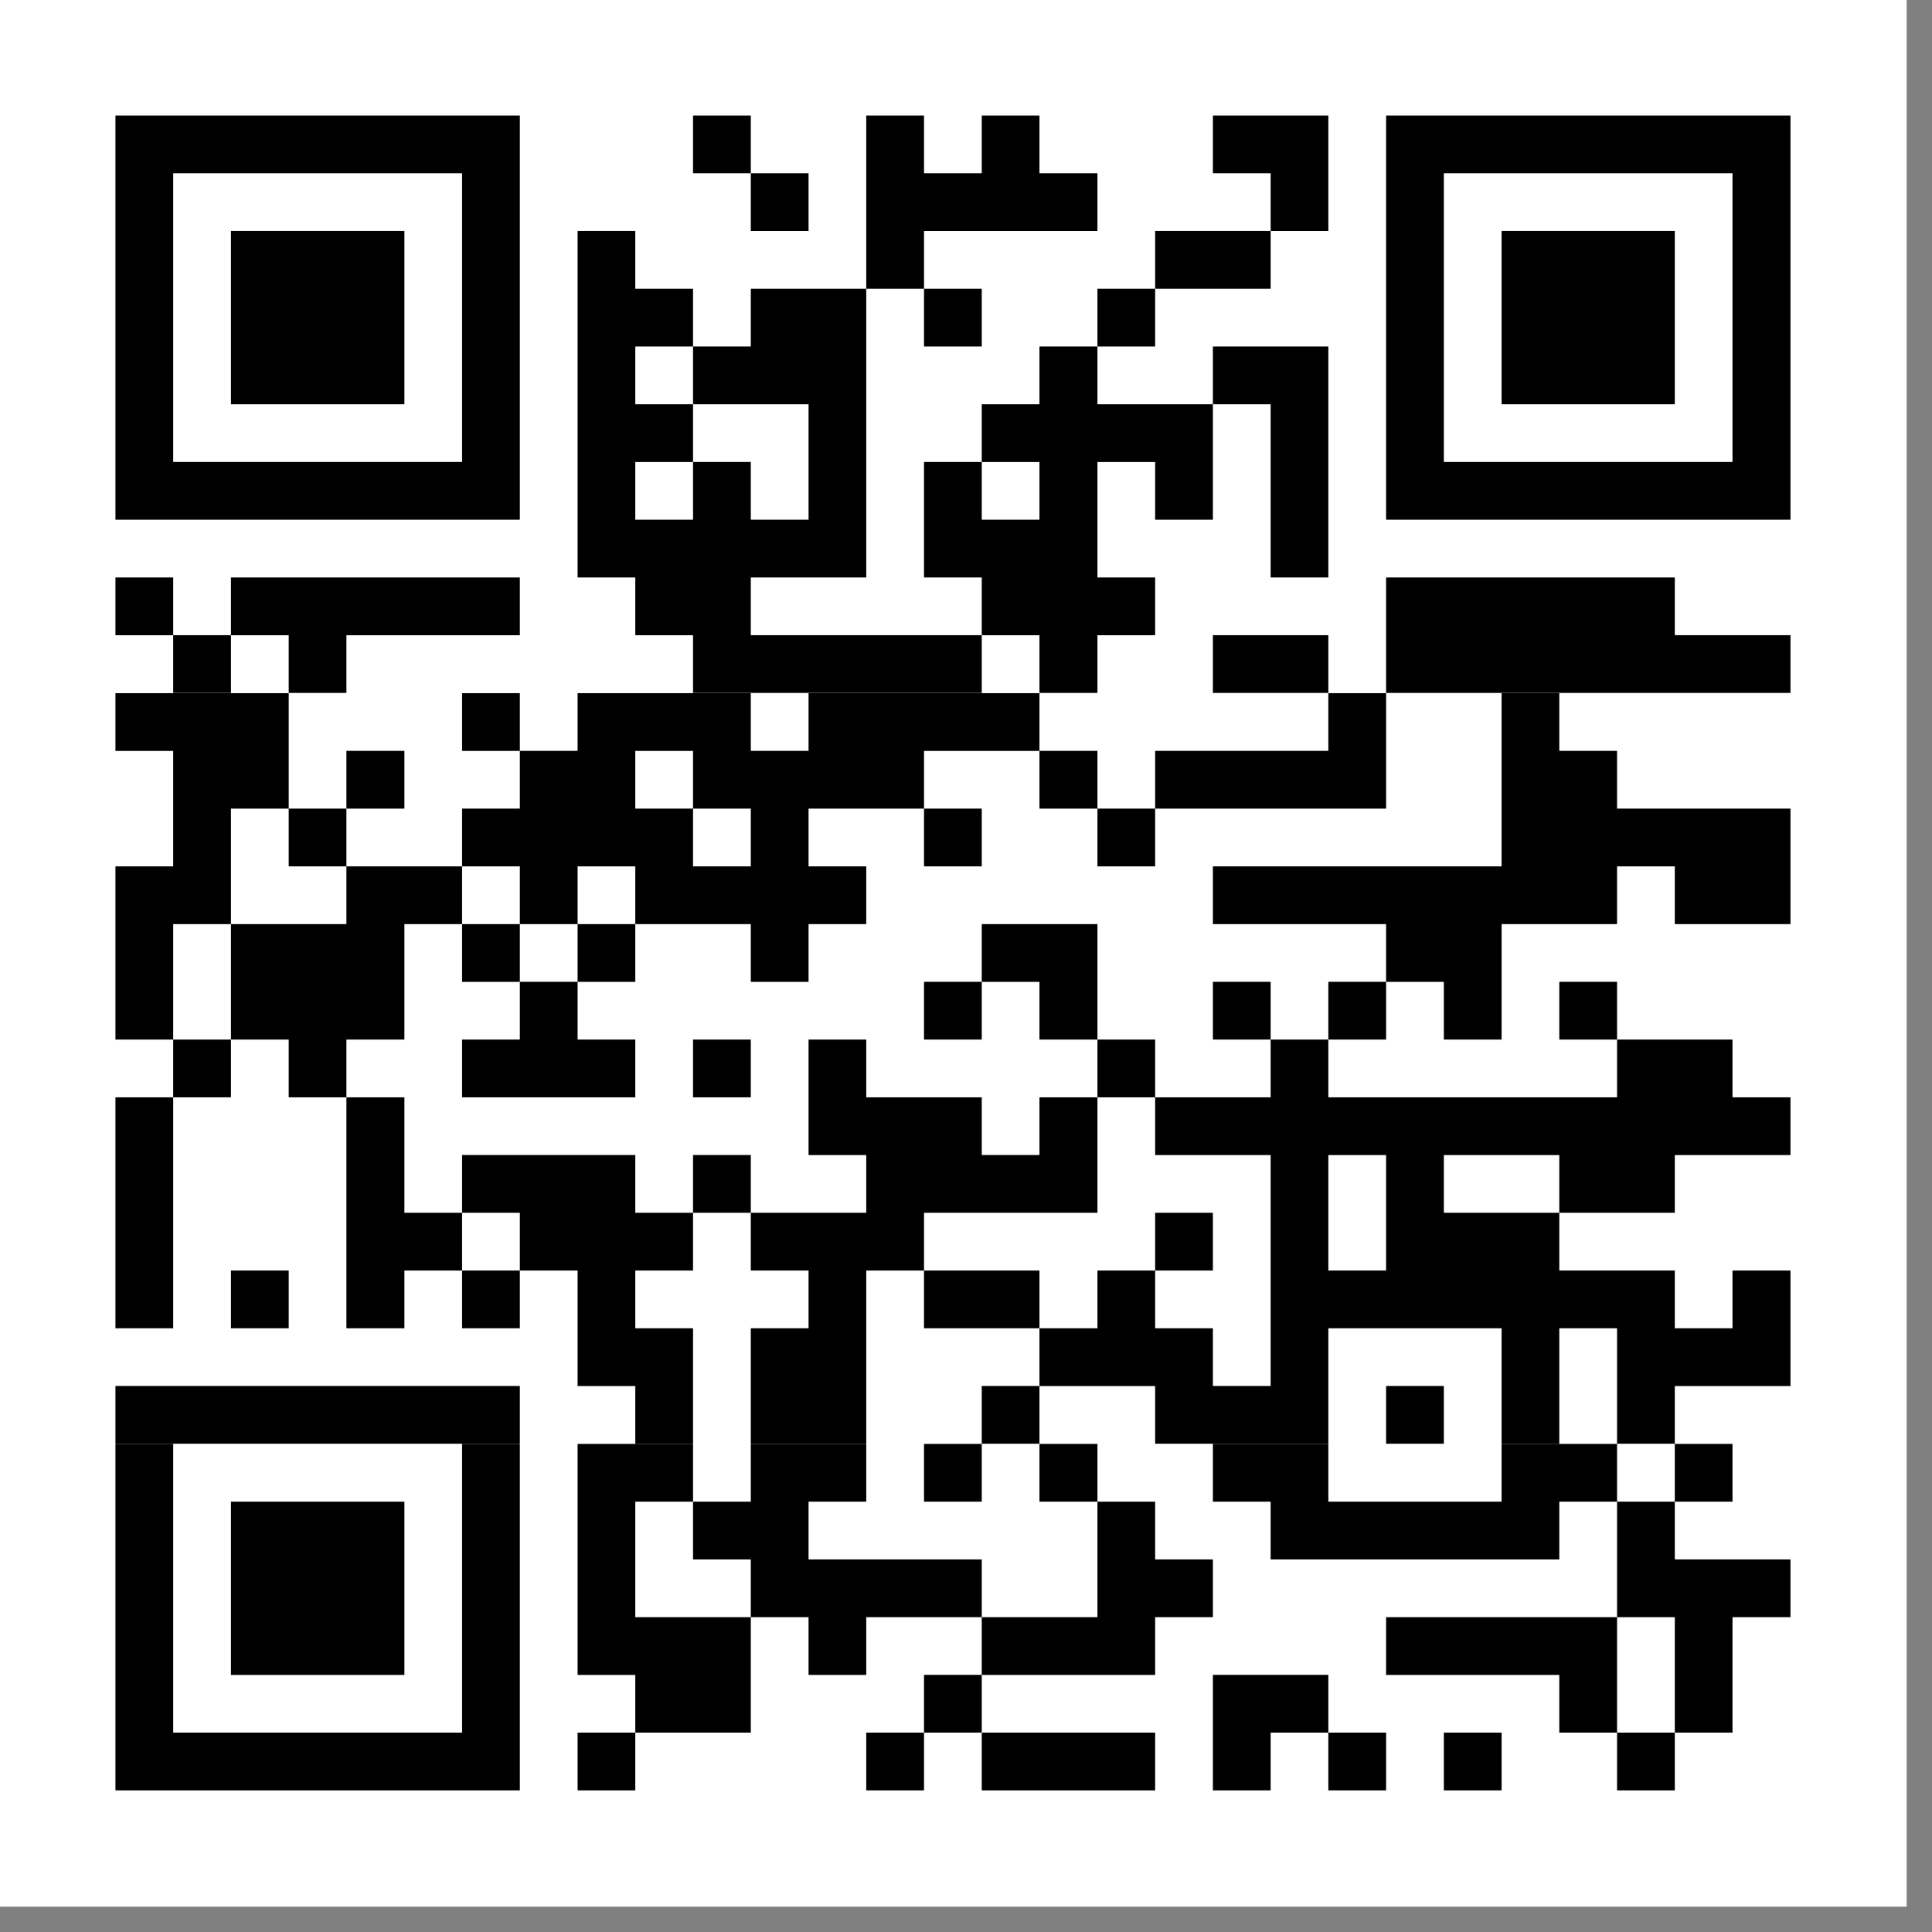 <svg xmlns="http://www.w3.org/2000/svg" xmlns:xlink="http://www.w3.org/1999/xlink" width="50" zoomAndPan="magnify" viewBox="0 0 37.5 37.5" height="50" preserveAspectRatio="xMidYMid meet" version="1.0"><rect x="0" y="0" width="37.5" height="37.5" fill="#808080" stroke="none"/><defs><clipPath id="c932dd638a"><path d="M 0 0 L 37.008 0 L 37.008 37.008 L 0 37.008 Z M 0 0 " clip-rule="nonzero"/></clipPath></defs><g clip-path="url(#c932dd638a)"><path fill="#ffffff" d="M 0 0 L 37.008 0 L 37.008 37.008 L 0 37.008 Z M 0 0 " fill-opacity="1" fill-rule="nonzero"/></g><path stroke-linecap="butt" transform="matrix(1.121, 0, 0, 1.121, 0, 0)" fill-opacity="1" fill="#ffffff" fill-rule="nonzero" stroke-linejoin="miter" d="M 1.999 2.501 L 9.001 2.501 M 12 2.501 L 13 2.501 M 14.999 2.501 L 15.999 2.501 M 16.999 2.501 L 17.998 2.501 M 21.001 2.501 L 23 2.501 M 24 2.501 L 31.002 2.501 M 1.999 3.501 L 2.999 3.501 M 8.001 3.501 L 9.001 3.501 M 13 3.501 L 14 3.501 M 14.999 3.501 L 19.002 3.501 M 22.001 3.501 L 23 3.501 M 24 3.501 L 25 3.501 M 29.998 3.501 L 31.002 3.501 M 1.999 4.5 L 2.999 4.5 M 3.999 4.5 L 7.002 4.5 M 8.001 4.5 L 9.001 4.5 M 10.001 4.5 L 11 4.5 M 14.999 4.5 L 15.999 4.5 M 20.001 4.5 L 22.001 4.5 M 24 4.5 L 25 4.5 M 26 4.5 L 28.999 4.5 M 29.998 4.5 L 31.002 4.5 M 1.999 5.5 L 2.999 5.5 M 3.999 5.5 L 7.002 5.5 M 8.001 5.5 L 9.001 5.5 M 10.001 5.5 L 12 5.5 M 13 5.5 L 14.999 5.5 M 15.999 5.5 L 16.999 5.5 M 19.002 5.5 L 20.001 5.5 M 24 5.5 L 25 5.5 M 26 5.5 L 28.999 5.5 M 29.998 5.5 L 31.002 5.5 M 1.999 6.5 L 2.999 6.5 M 3.999 6.5 L 7.002 6.5 M 8.001 6.5 L 9.001 6.5 M 10.001 6.5 L 11 6.5 M 12 6.5 L 14.999 6.5 M 17.998 6.5 L 19.002 6.5 M 21.001 6.5 L 23 6.5 M 24 6.5 L 25 6.5 M 26 6.5 L 28.999 6.5 M 29.998 6.5 L 31.002 6.5 M 1.999 7.5 L 2.999 7.5 M 8.001 7.5 L 9.001 7.5 M 10.001 7.5 L 12 7.5 M 14 7.5 L 14.999 7.5 M 16.999 7.5 L 21.001 7.5 M 22.001 7.5 L 23 7.5 M 24 7.5 L 25 7.5 M 29.998 7.5 L 31.002 7.5 M 1.999 8.499 L 9.001 8.499 M 10.001 8.499 L 11 8.499 M 12 8.499 L 13 8.499 M 14 8.499 L 14.999 8.499 M 15.999 8.499 L 16.999 8.499 M 17.998 8.499 L 19.002 8.499 M 20.001 8.499 L 21.001 8.499 M 22.001 8.499 L 23 8.499 M 24 8.499 L 31.002 8.499 M 10.001 9.499 L 14.999 9.499 M 15.999 9.499 L 19.002 9.499 M 22.001 9.499 L 23 9.499 M 1.999 10.499 L 2.999 10.499 M 3.999 10.499 L 9.001 10.499 M 11 10.499 L 13 10.499 M 16.999 10.499 L 20.001 10.499 M 24 10.499 L 28.999 10.499 M 2.999 11.498 L 3.999 11.498 M 4.999 11.498 L 5.998 11.498 M 12 11.498 L 16.999 11.498 M 17.998 11.498 L 19.002 11.498 M 21.001 11.498 L 23 11.498 M 24 11.498 L 31.002 11.498 M 1.999 12.502 L 4.999 12.502 M 8.001 12.502 L 9.001 12.502 M 10.001 12.502 L 13 12.502 M 14 12.502 L 17.998 12.502 M 23 12.502 L 24 12.502 M 26 12.502 L 26.999 12.502 M 2.999 13.501 L 4.999 13.501 M 5.998 13.501 L 7.002 13.501 M 9.001 13.501 L 11 13.501 M 12 13.501 L 15.999 13.501 M 17.998 13.501 L 19.002 13.501 M 20.001 13.501 L 24 13.501 M 26 13.501 L 27.999 13.501 M 2.999 14.501 L 3.999 14.501 M 4.999 14.501 L 5.998 14.501 M 8.001 14.501 L 12 14.501 M 13 14.501 L 14 14.501 M 15.999 14.501 L 16.999 14.501 M 19.002 14.501 L 20.001 14.501 M 26 14.501 L 31.002 14.501 M 1.999 15.501 L 3.999 15.501 M 5.998 15.501 L 8.001 15.501 M 9.001 15.501 L 10.001 15.501 M 11 15.501 L 14.999 15.501 M 21.001 15.501 L 27.999 15.501 M 28.999 15.501 L 31.002 15.501 M 1.999 16.501 L 2.999 16.501 M 3.999 16.501 L 7.002 16.501 M 8.001 16.501 L 9.001 16.501 M 10.001 16.501 L 11 16.501 M 13 16.501 L 14 16.501 M 16.999 16.501 L 19.002 16.501 M 24 16.501 L 26 16.501 M 1.999 17.5 L 2.999 17.5 M 3.999 17.5 L 7.002 17.5 M 9.001 17.5 L 10.001 17.5 M 15.999 17.5 L 16.999 17.5 M 17.998 17.5 L 19.002 17.5 M 21.001 17.5 L 22.001 17.5 M 23 17.5 L 24 17.5 M 25 17.5 L 26 17.5 M 26.999 17.5 L 27.999 17.5 M 2.999 18.5 L 3.999 18.5 M 4.999 18.5 L 5.998 18.5 M 8.001 18.5 L 11 18.5 M 12 18.5 L 13 18.5 M 14 18.5 L 14.999 18.5 M 19.002 18.5 L 20.001 18.5 M 22.001 18.5 L 23 18.5 M 27.999 18.5 L 29.998 18.5 M 1.999 19.5 L 2.999 19.5 M 5.998 19.5 L 7.002 19.5 M 14 19.5 L 16.999 19.5 M 17.998 19.5 L 19.002 19.5 M 20.001 19.5 L 31.002 19.5 M 1.999 20.499 L 2.999 20.499 M 5.998 20.499 L 7.002 20.499 M 8.001 20.499 L 11 20.499 M 12 20.499 L 13 20.499 M 14.999 20.499 L 19.002 20.499 M 22.001 20.499 L 23 20.499 M 24 20.499 L 25 20.499 M 26.999 20.499 L 28.999 20.499 M 1.999 21.499 L 2.999 21.499 M 5.998 21.499 L 8.001 21.499 M 9.001 21.499 L 12 21.499 M 13 21.499 L 15.999 21.499 M 20.001 21.499 L 21.001 21.499 M 22.001 21.499 L 23 21.499 M 24 21.499 L 26.999 21.499 M 1.999 22.499 L 2.999 22.499 M 3.999 22.499 L 4.999 22.499 M 5.998 22.499 L 7.002 22.499 M 8.001 22.499 L 9.001 22.499 M 10.001 22.499 L 11 22.499 M 14 22.499 L 14.999 22.499 M 15.999 22.499 L 17.998 22.499 M 19.002 22.499 L 20.001 22.499 M 22.001 22.499 L 28.999 22.499 M 29.998 22.499 L 31.002 22.499 M 10.001 23.499 L 12 23.499 M 13 23.499 L 14.999 23.499 M 17.998 23.499 L 21.001 23.499 M 22.001 23.499 L 23 23.499 M 26 23.499 L 26.999 23.499 M 27.999 23.499 L 31.002 23.499 M 1.999 24.498 L 9.001 24.498 M 11 24.498 L 12 24.498 M 13 24.498 L 14.999 24.498 M 16.999 24.498 L 17.998 24.498 M 20.001 24.498 L 23 24.498 M 24 24.498 L 25 24.498 M 26 24.498 L 26.999 24.498 M 27.999 24.498 L 28.999 24.498 M 1.999 25.501 L 2.999 25.501 M 8.001 25.501 L 9.001 25.501 M 10.001 25.501 L 12 25.501 M 13 25.501 L 14.999 25.501 M 15.999 25.501 L 16.999 25.501 M 17.998 25.501 L 19.002 25.501 M 21.001 25.501 L 23 25.501 M 26 25.501 L 27.999 25.501 M 28.999 25.501 L 29.998 25.501 M 1.999 26.501 L 2.999 26.501 M 3.999 26.501 L 7.002 26.501 M 8.001 26.501 L 9.001 26.501 M 10.001 26.501 L 11 26.501 M 12 26.501 L 14 26.501 M 19.002 26.501 L 20.001 26.501 M 22.001 26.501 L 26.999 26.501 M 27.999 26.501 L 28.999 26.501 M 1.999 27.501 L 2.999 27.501 M 3.999 27.501 L 7.002 27.501 M 8.001 27.501 L 9.001 27.501 M 10.001 27.501 L 11 27.501 M 13 27.501 L 16.999 27.501 M 19.002 27.501 L 21.001 27.501 M 27.999 27.501 L 31.002 27.501 M 1.999 28.501 L 2.999 28.501 M 3.999 28.501 L 7.002 28.501 M 8.001 28.501 L 9.001 28.501 M 10.001 28.501 L 13 28.501 M 14 28.501 L 14.999 28.501 M 16.999 28.501 L 20.001 28.501 M 24 28.501 L 27.999 28.501 M 28.999 28.501 L 29.998 28.501 M 1.999 29.5 L 2.999 29.5 M 8.001 29.5 L 9.001 29.5 M 11 29.5 L 13 29.5 M 15.999 29.5 L 16.999 29.5 M 21.001 29.5 L 23 29.5 M 26.999 29.5 L 27.999 29.5 M 28.999 29.5 L 29.998 29.5 M 1.999 30.5 L 9.001 30.5 M 10.001 30.5 L 11 30.5 M 14.999 30.5 L 15.999 30.5 M 16.999 30.5 L 20.001 30.5 M 21.001 30.5 L 22.001 30.5 M 23 30.5 L 24 30.5 M 25 30.5 L 26 30.5 M 27.999 30.5 L 28.999 30.5 " stroke="#000000" stroke-width="1" stroke-opacity="1" stroke-miterlimit="4"/></svg>